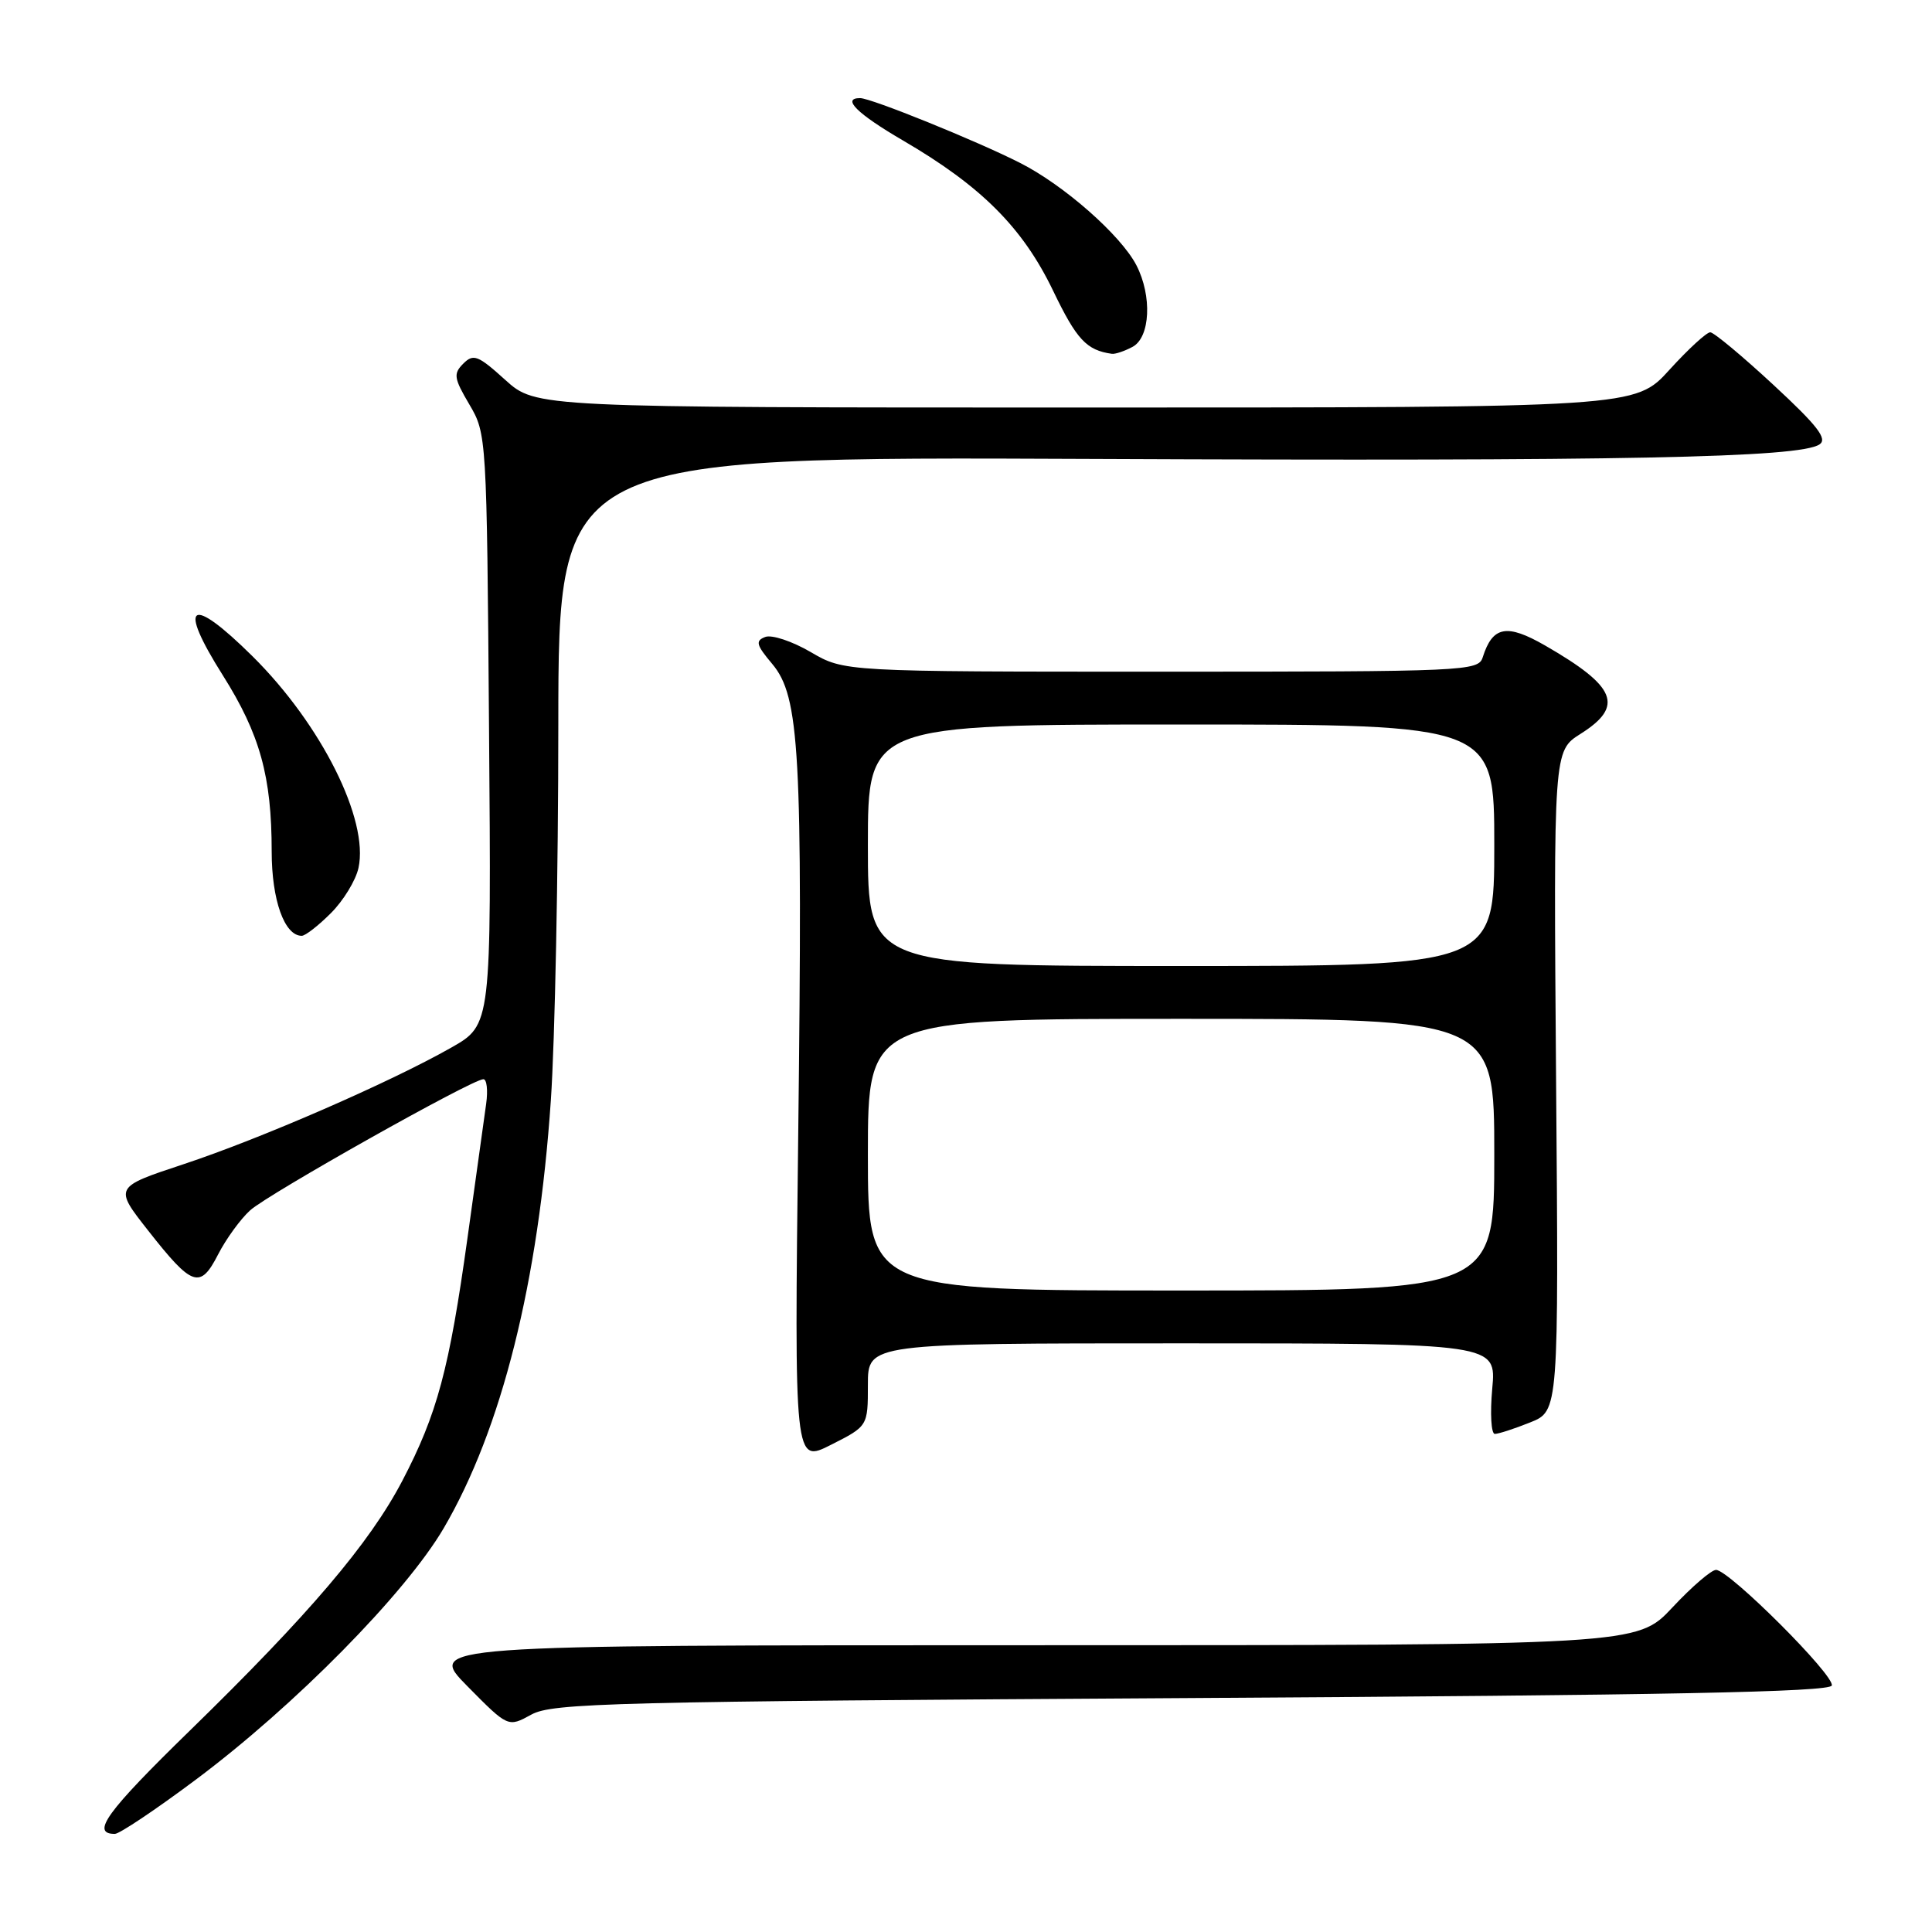 <?xml version="1.0" encoding="UTF-8" standalone="no"?>
<!DOCTYPE svg PUBLIC "-//W3C//DTD SVG 1.1//EN" "http://www.w3.org/Graphics/SVG/1.1/DTD/svg11.dtd" >
<svg xmlns="http://www.w3.org/2000/svg" xmlns:xlink="http://www.w3.org/1999/xlink" version="1.1" viewBox="0 0 256 256">
 <g >
 <path fill="currentColor"
d=" M 25.91 235.84 C 39.05 226.03 53.72 211.14 58.79 202.50 C 66.47 189.37 71.35 169.92 72.99 145.80 C 73.53 137.93 73.98 115.53 73.98 96.00 C 74.00 60.50 74.00 60.50 144.75 60.81 C 215.16 61.12 238.40 60.66 241.09 58.89 C 242.19 58.16 240.84 56.42 235.00 51.01 C 230.88 47.19 227.11 44.05 226.62 44.03 C 226.14 44.02 223.71 46.25 221.21 49.00 C 216.68 54.00 216.68 54.00 143.84 54.00 C 71.01 54.00 71.01 54.00 66.95 50.34 C 63.34 47.07 62.73 46.84 61.39 48.18 C 60.05 49.52 60.14 50.11 62.19 53.59 C 64.48 57.47 64.50 57.81 64.80 96.65 C 65.11 135.79 65.11 135.79 59.80 138.81 C 51.70 143.41 34.55 150.88 24.30 154.27 C 15.11 157.31 15.11 157.31 19.65 163.08 C 25.48 170.50 26.52 170.86 28.90 166.22 C 29.95 164.17 31.86 161.54 33.15 160.37 C 35.57 158.19 62.57 143.00 64.05 143.00 C 64.50 143.00 64.67 144.46 64.42 146.25 C 64.17 148.04 63.06 156.03 61.95 164.00 C 59.53 181.43 57.93 187.37 53.30 196.23 C 48.96 204.51 40.98 213.89 25.13 229.34 C 14.11 240.08 11.99 243.00 15.22 243.00 C 15.83 243.00 20.64 239.78 25.91 235.84 Z  M 157.92 225.00 C 220.86 224.63 242.43 224.20 242.72 223.34 C 243.15 222.04 229.15 208.06 227.39 208.02 C 226.77 208.01 224.17 210.25 221.60 213.00 C 216.92 218.00 216.92 218.00 136.74 218.00 C 56.57 218.00 56.57 218.00 61.94 223.44 C 67.32 228.89 67.32 228.89 70.41 227.19 C 73.22 225.65 81.07 225.46 157.92 225.00 Z  M 115.00 183.48 C 115.00 178.00 115.00 178.00 156.64 178.00 C 198.28 178.00 198.28 178.00 197.73 184.00 C 197.43 187.30 197.59 190.00 198.07 190.00 C 198.56 190.00 200.66 189.32 202.75 188.48 C 206.54 186.97 206.54 186.97 206.19 143.23 C 205.85 99.50 205.85 99.50 209.43 97.24 C 215.24 93.57 214.21 90.99 204.73 85.53 C 199.65 82.61 197.78 82.96 196.47 87.09 C 195.89 88.93 194.32 89.00 153.86 89.00 C 111.86 89.00 111.86 89.00 107.42 86.40 C 104.97 84.97 102.27 84.07 101.40 84.40 C 100.06 84.91 100.20 85.45 102.32 87.97 C 105.96 92.29 106.37 99.67 105.77 150.20 C 105.25 193.91 105.25 193.91 110.12 191.44 C 115.00 188.97 115.00 188.97 115.00 183.48 Z  M 43.84 121.00 C 45.49 119.36 47.14 116.66 47.50 115.01 C 48.90 108.62 42.58 96.00 33.47 86.97 C 25.18 78.76 23.45 79.87 29.53 89.49 C 34.45 97.30 36.00 102.89 36.00 112.83 C 36.00 119.26 37.69 124.00 39.98 124.00 C 40.46 124.00 42.19 122.65 43.84 121.00 Z  M 150.07 45.96 C 152.42 44.70 152.68 39.22 150.58 35.15 C 148.52 31.17 140.97 24.52 135.15 21.58 C 129.38 18.65 115.42 13.00 113.97 13.00 C 111.48 13.00 113.57 15.07 119.66 18.62 C 130.03 24.67 135.52 30.16 139.55 38.54 C 142.66 45.00 143.97 46.41 147.32 46.88 C 147.76 46.95 149.00 46.53 150.07 45.96 Z  M 115.00 153.00 C 115.00 135.00 115.00 135.00 156.50 135.00 C 198.00 135.00 198.00 135.00 198.00 153.00 C 198.00 171.00 198.00 171.00 156.50 171.00 C 115.00 171.00 115.00 171.00 115.00 153.00 Z  M 115.00 112.00 C 115.00 96.00 115.00 96.00 156.50 96.00 C 198.00 96.00 198.00 96.00 198.00 112.00 C 198.00 128.00 198.00 128.00 156.50 128.00 C 115.00 128.00 115.00 128.00 115.00 112.00 Z "/>
</g>
</svg>